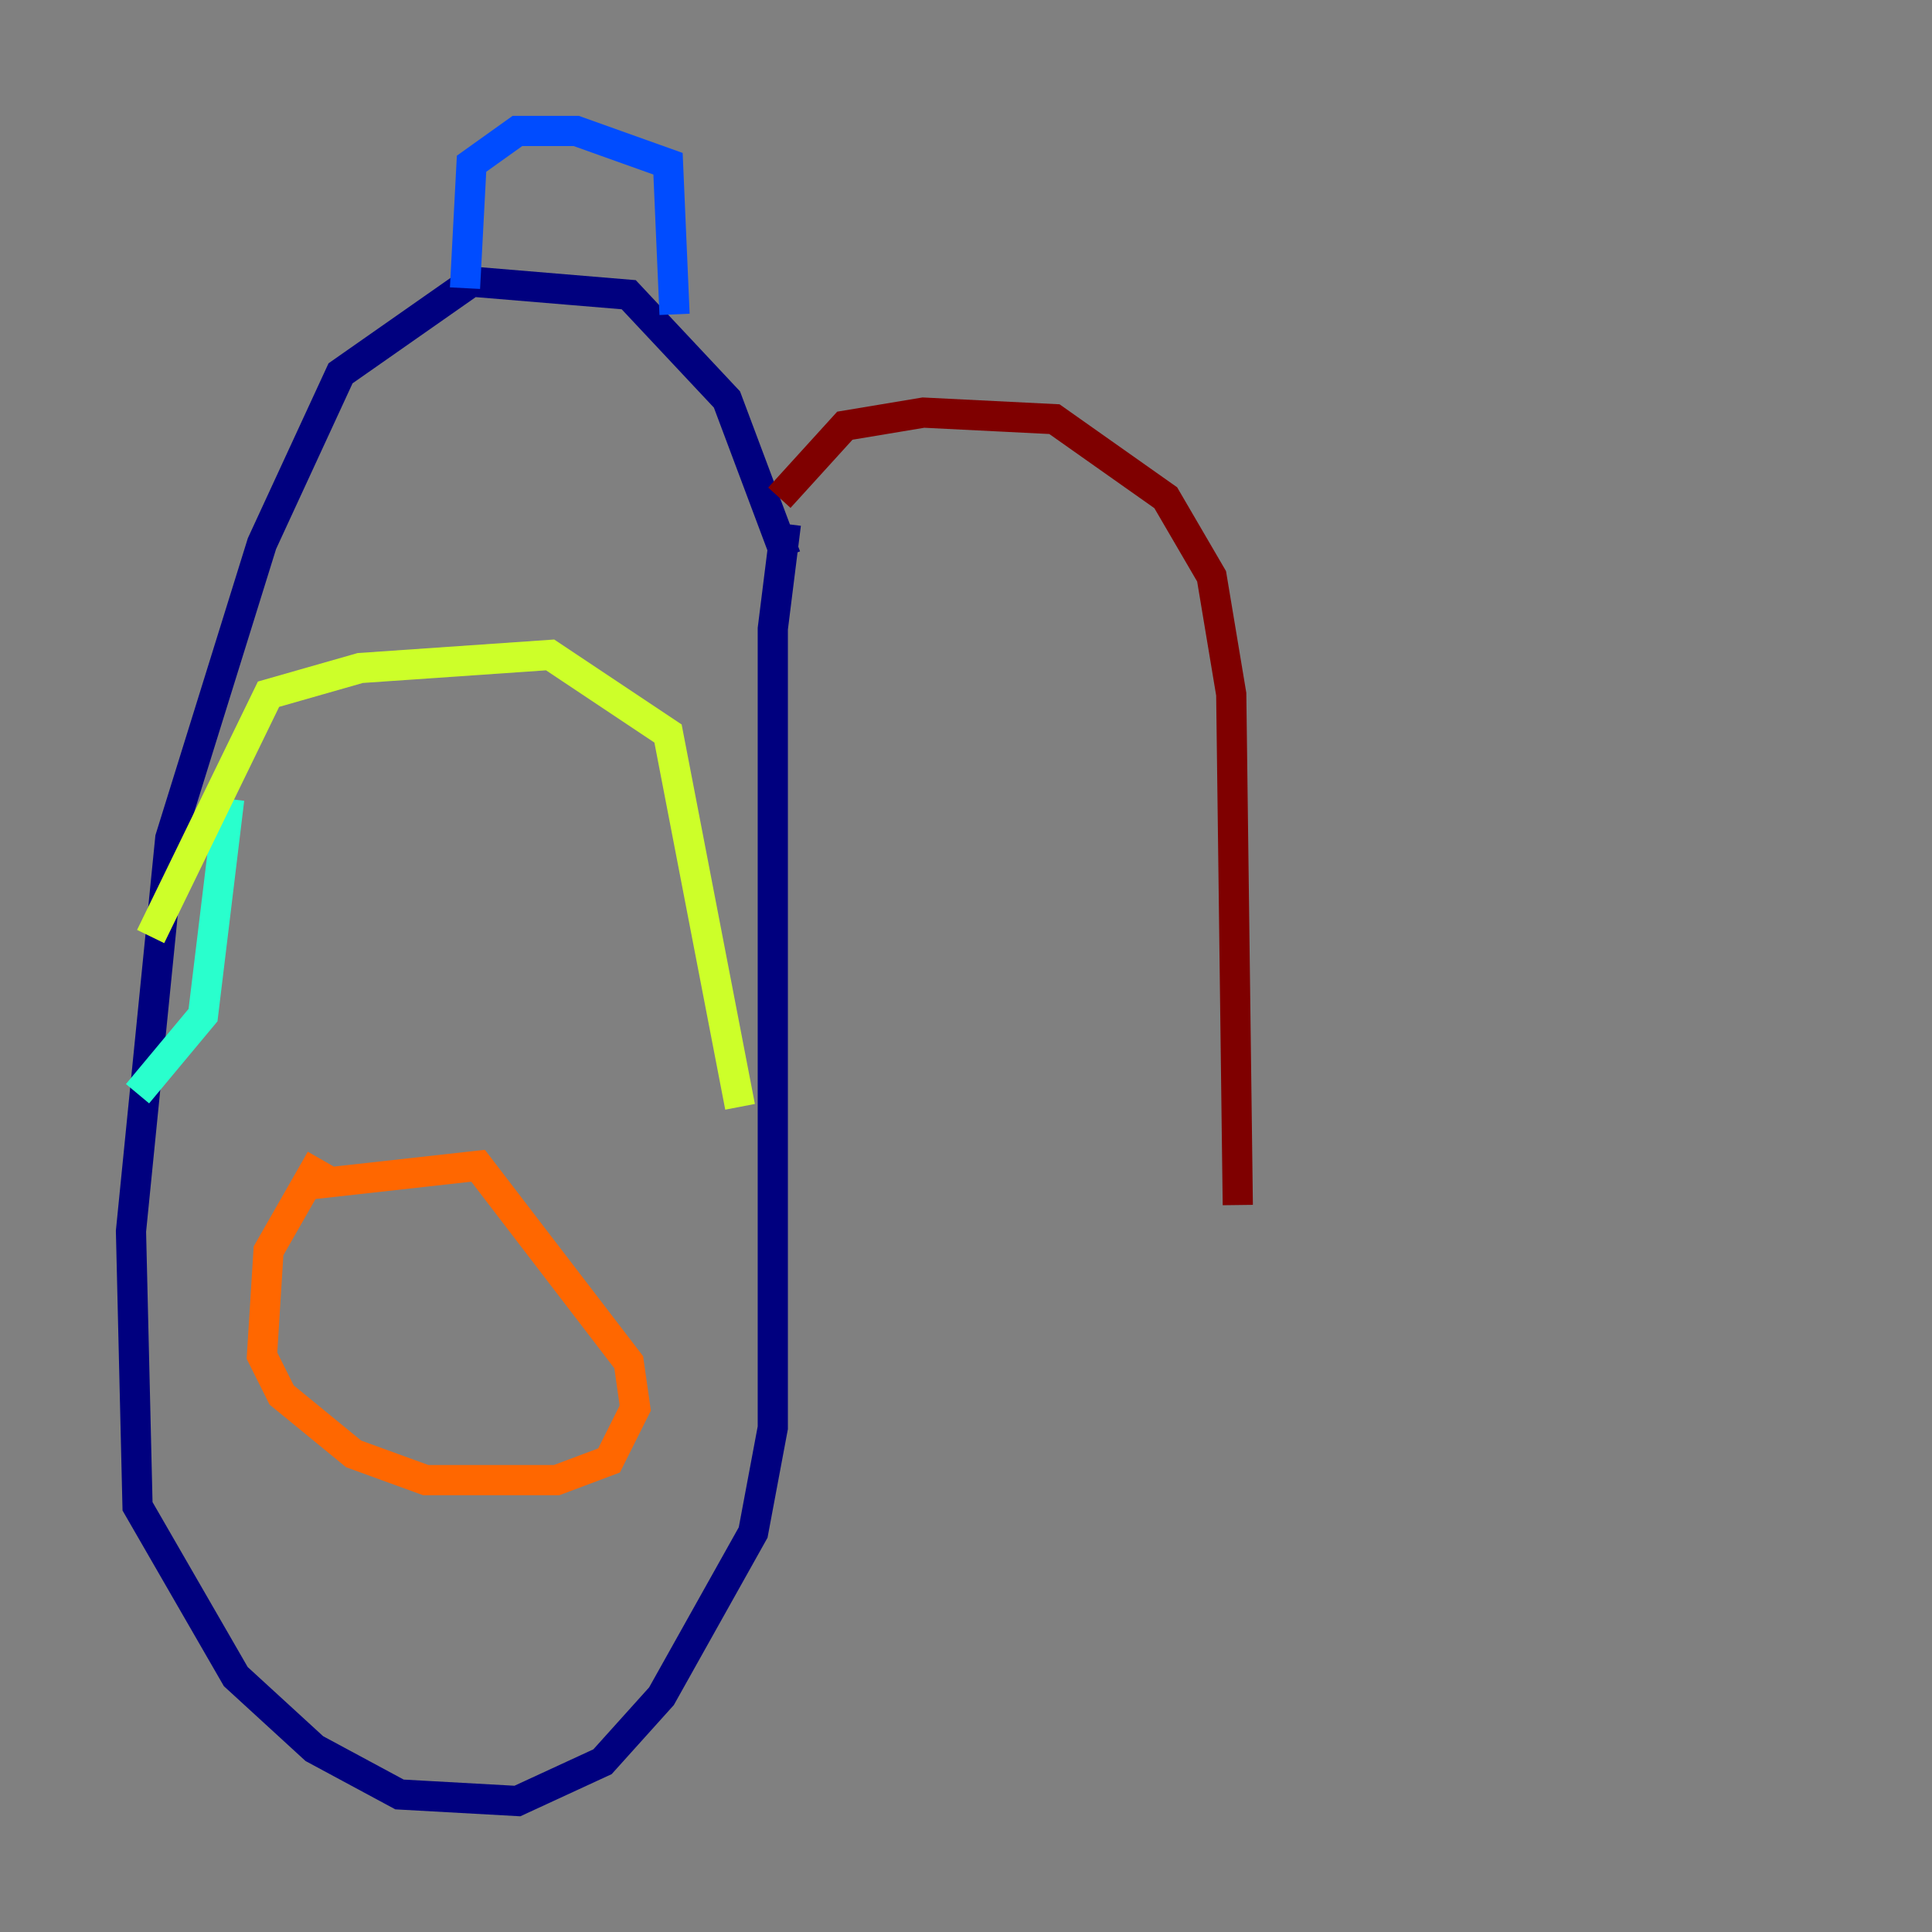 <?xml version="1.0" encoding="utf-8" ?>
<svg baseProfile="tiny" height="128" version="1.2" viewBox="0,0,128,128" width="128" xmlns="http://www.w3.org/2000/svg" xmlns:ev="http://www.w3.org/2001/xml-events" xmlns:xlink="http://www.w3.org/1999/xlink"><rect x="0" y="0" width="128" height="128" fill="#808080" stroke="none"/><defs /><polyline fill="none" points="52.068,36.881 48.163,26.468 41.654,19.525 31.241,18.658 22.563,24.732 17.356,36.014 11.281,55.539 8.678,81.573 9.112,99.797 15.62,111.078 20.827,115.851 26.468,118.888 34.278,119.322 39.919,116.719 43.824,112.38 49.898,101.532 51.2,94.59 51.2,41.654 52.068,34.712" stroke="#00007f" stroke-width="2" /><polyline fill="none" points="30.807,19.091 31.241,10.848 34.278,8.678 38.183,8.678 44.258,10.848 44.691,20.827" stroke="#004cff" stroke-width="2" /><polyline fill="none" points="15.186,52.936 13.451,67.254 9.112,72.461" stroke="#29ffcd" stroke-width="2" /><polyline fill="none" points="9.98,62.047 17.79,45.993 23.864,44.258 36.447,43.39 44.258,48.597 49.031,73.329" stroke="#cdff29" stroke-width="2" /><polyline fill="none" points="19.959,78.536 31.675,77.234 41.654,90.251 42.088,93.288 40.352,96.759 36.881,98.061 28.203,98.061 23.43,96.325 18.658,92.42 17.356,89.817 17.79,82.875 21.261,76.8" stroke="#ff6700" stroke-width="2" /><polyline fill="none" points="51.634,32.976 55.973,28.203 61.18,27.336 69.858,27.77 77.234,32.976 80.271,38.183 81.573,45.993 82.007,79.837" stroke="#7f0000" stroke-width="2" /></svg>